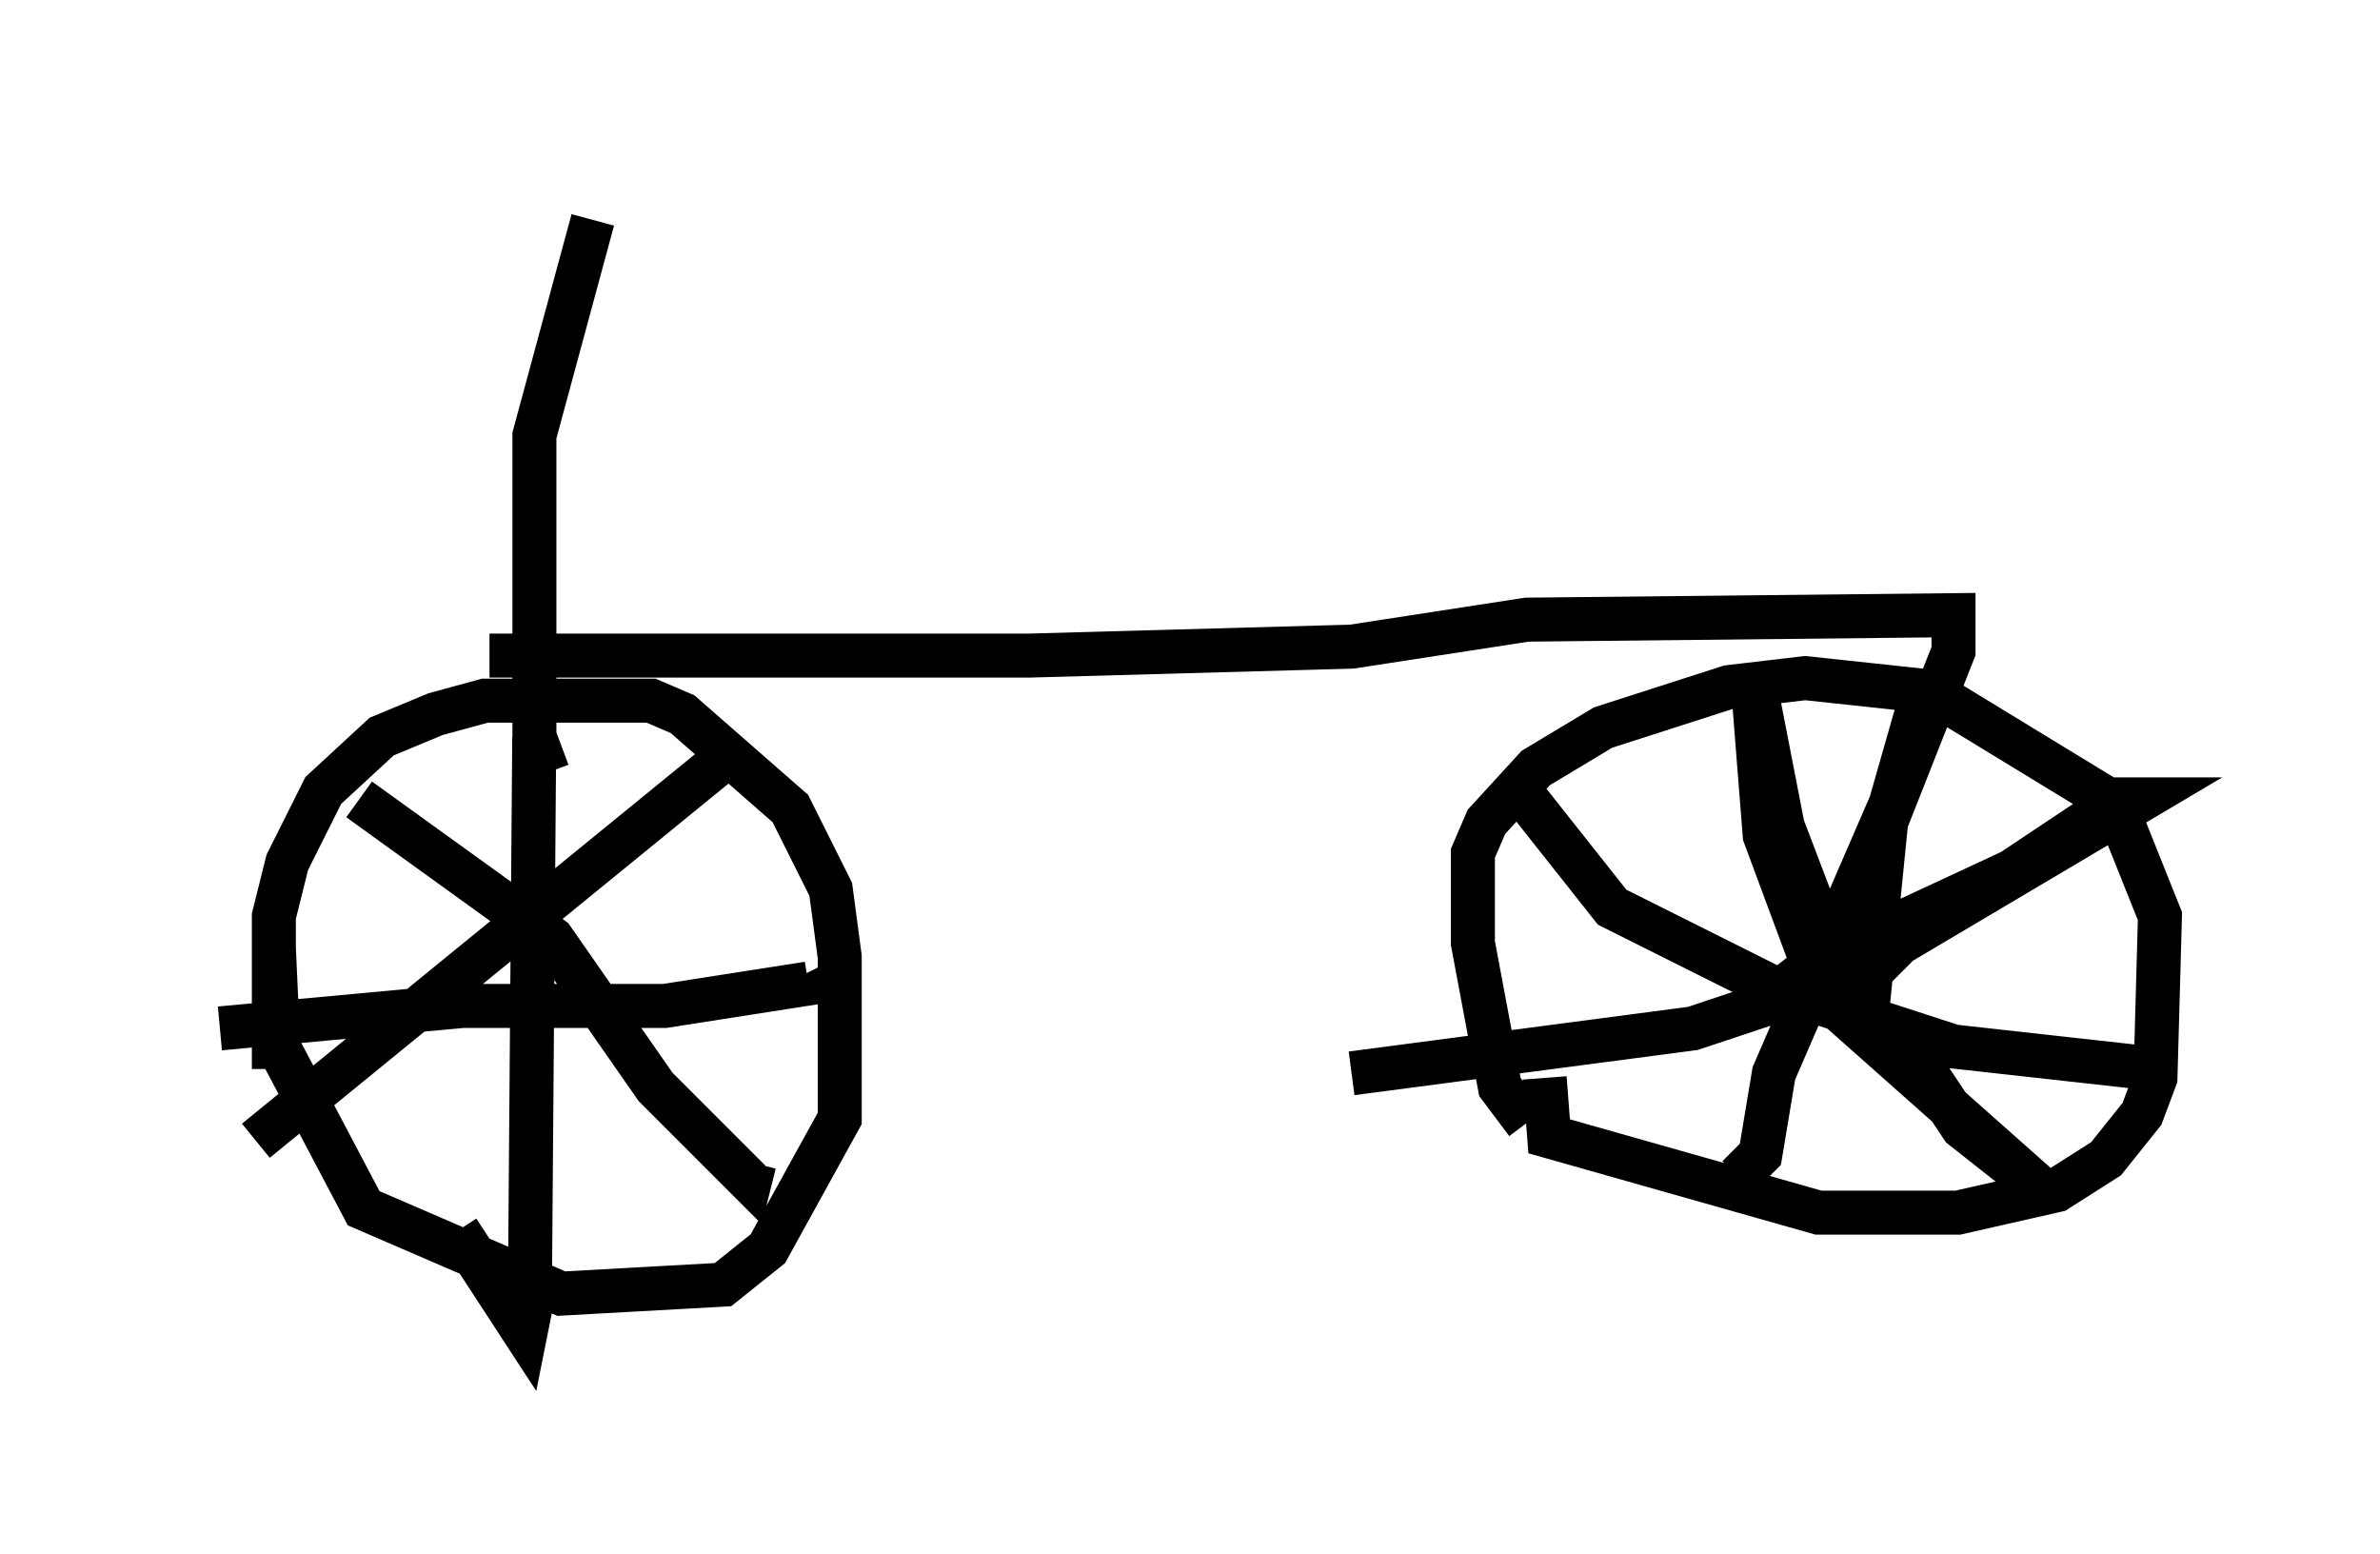 <?xml version="1.0" encoding="utf-8" ?>
<svg baseProfile="full" height="35.317" version="1.1" width="54.1" xmlns="http://www.w3.org/2000/svg" xmlns:ev="http://www.w3.org/2001/xml-events" xmlns:xlink="http://www.w3.org/1999/xlink"><defs /><rect fill="white" height="35.317" width="54.1" x="0" y="0" /><path d="M6.633, 25.315 m-0.408, -1.021 l0.0, -3.471 0.306, -1.225 l0.817, -1.633 1.327, -1.225 l1.225, -0.51 1.123, -0.306 l3.777, 0.0 0.715, 0.306 l2.45, 2.144 0.919, 1.838 l0.204, 1.531 0.0, 3.675 l-1.633, 2.96 -1.021, 0.817 l-3.675, 0.204 -4.492, -1.94 l-1.94, -3.675 -0.102, -2.246 m28.482, 3.981 l-0.613, -0.817 -0.613, -3.267 l0.0, -2.042 0.306, -0.715 l1.123, -1.225 1.531, -0.919 l2.858, -0.919 1.735, -0.204 l2.858, 0.306 4.185, 2.552 l1.021, 2.552 -0.102, 3.675 l-0.306, 0.817 -0.817, 1.021 l-1.123, 0.715 -2.246, 0.51 l-3.165, 0.0 -6.125, -1.735 l-0.102, -1.327 m6.329, -1.94 l-1.327, -3.573 -0.306, -3.879 l0.715, 3.675 0.817, 2.144 l0.102, 1.735 0.51, 0.0 l1.225, -1.225 5.513, -3.267 l-0.51, 0.0 -2.45, 1.633 l-4.39, 2.042 -0.204, 0.51 l5.41, 4.798 -1.94, -1.531 l-1.225, -1.838 m-2.042, -1.94 l-1.327, 1.021 -1.531, 0.51 l-7.758, 1.021 m-18.579, -7.656 l-0.102, 13.067 -0.102, 0.51 l-1.531, -2.348 m-5.41, -4.594 l5.513, -0.51 4.594, 0.0 l3.267, -0.51 -0.102, -0.204 m-1.94, -4.798 l-10.515, 8.575 m2.348, -7.758 l4.39, 3.165 2.348, 3.369 l2.144, 2.144 0.102, -0.408 m17.559, -8.269 l1.94, 2.45 3.675, 1.838 l4.083, 1.327 4.594, 0.51 m-5.41, -8.167 l-0.613, 2.144 -2.654, 6.125 l-0.306, 1.838 -0.51, 0.51 m-27.052, -9.188 l-0.306, -0.817 0.0, -6.84 l1.327, -4.9 m-2.348, 9.902 l12.25, 0.0 7.35, -0.204 l3.981, -0.613 9.698, -0.102 l0.0, 0.817 -1.531, 3.879 l-0.408, 4.083 " fill="none" stroke="black" stroke-width="1" /></svg>